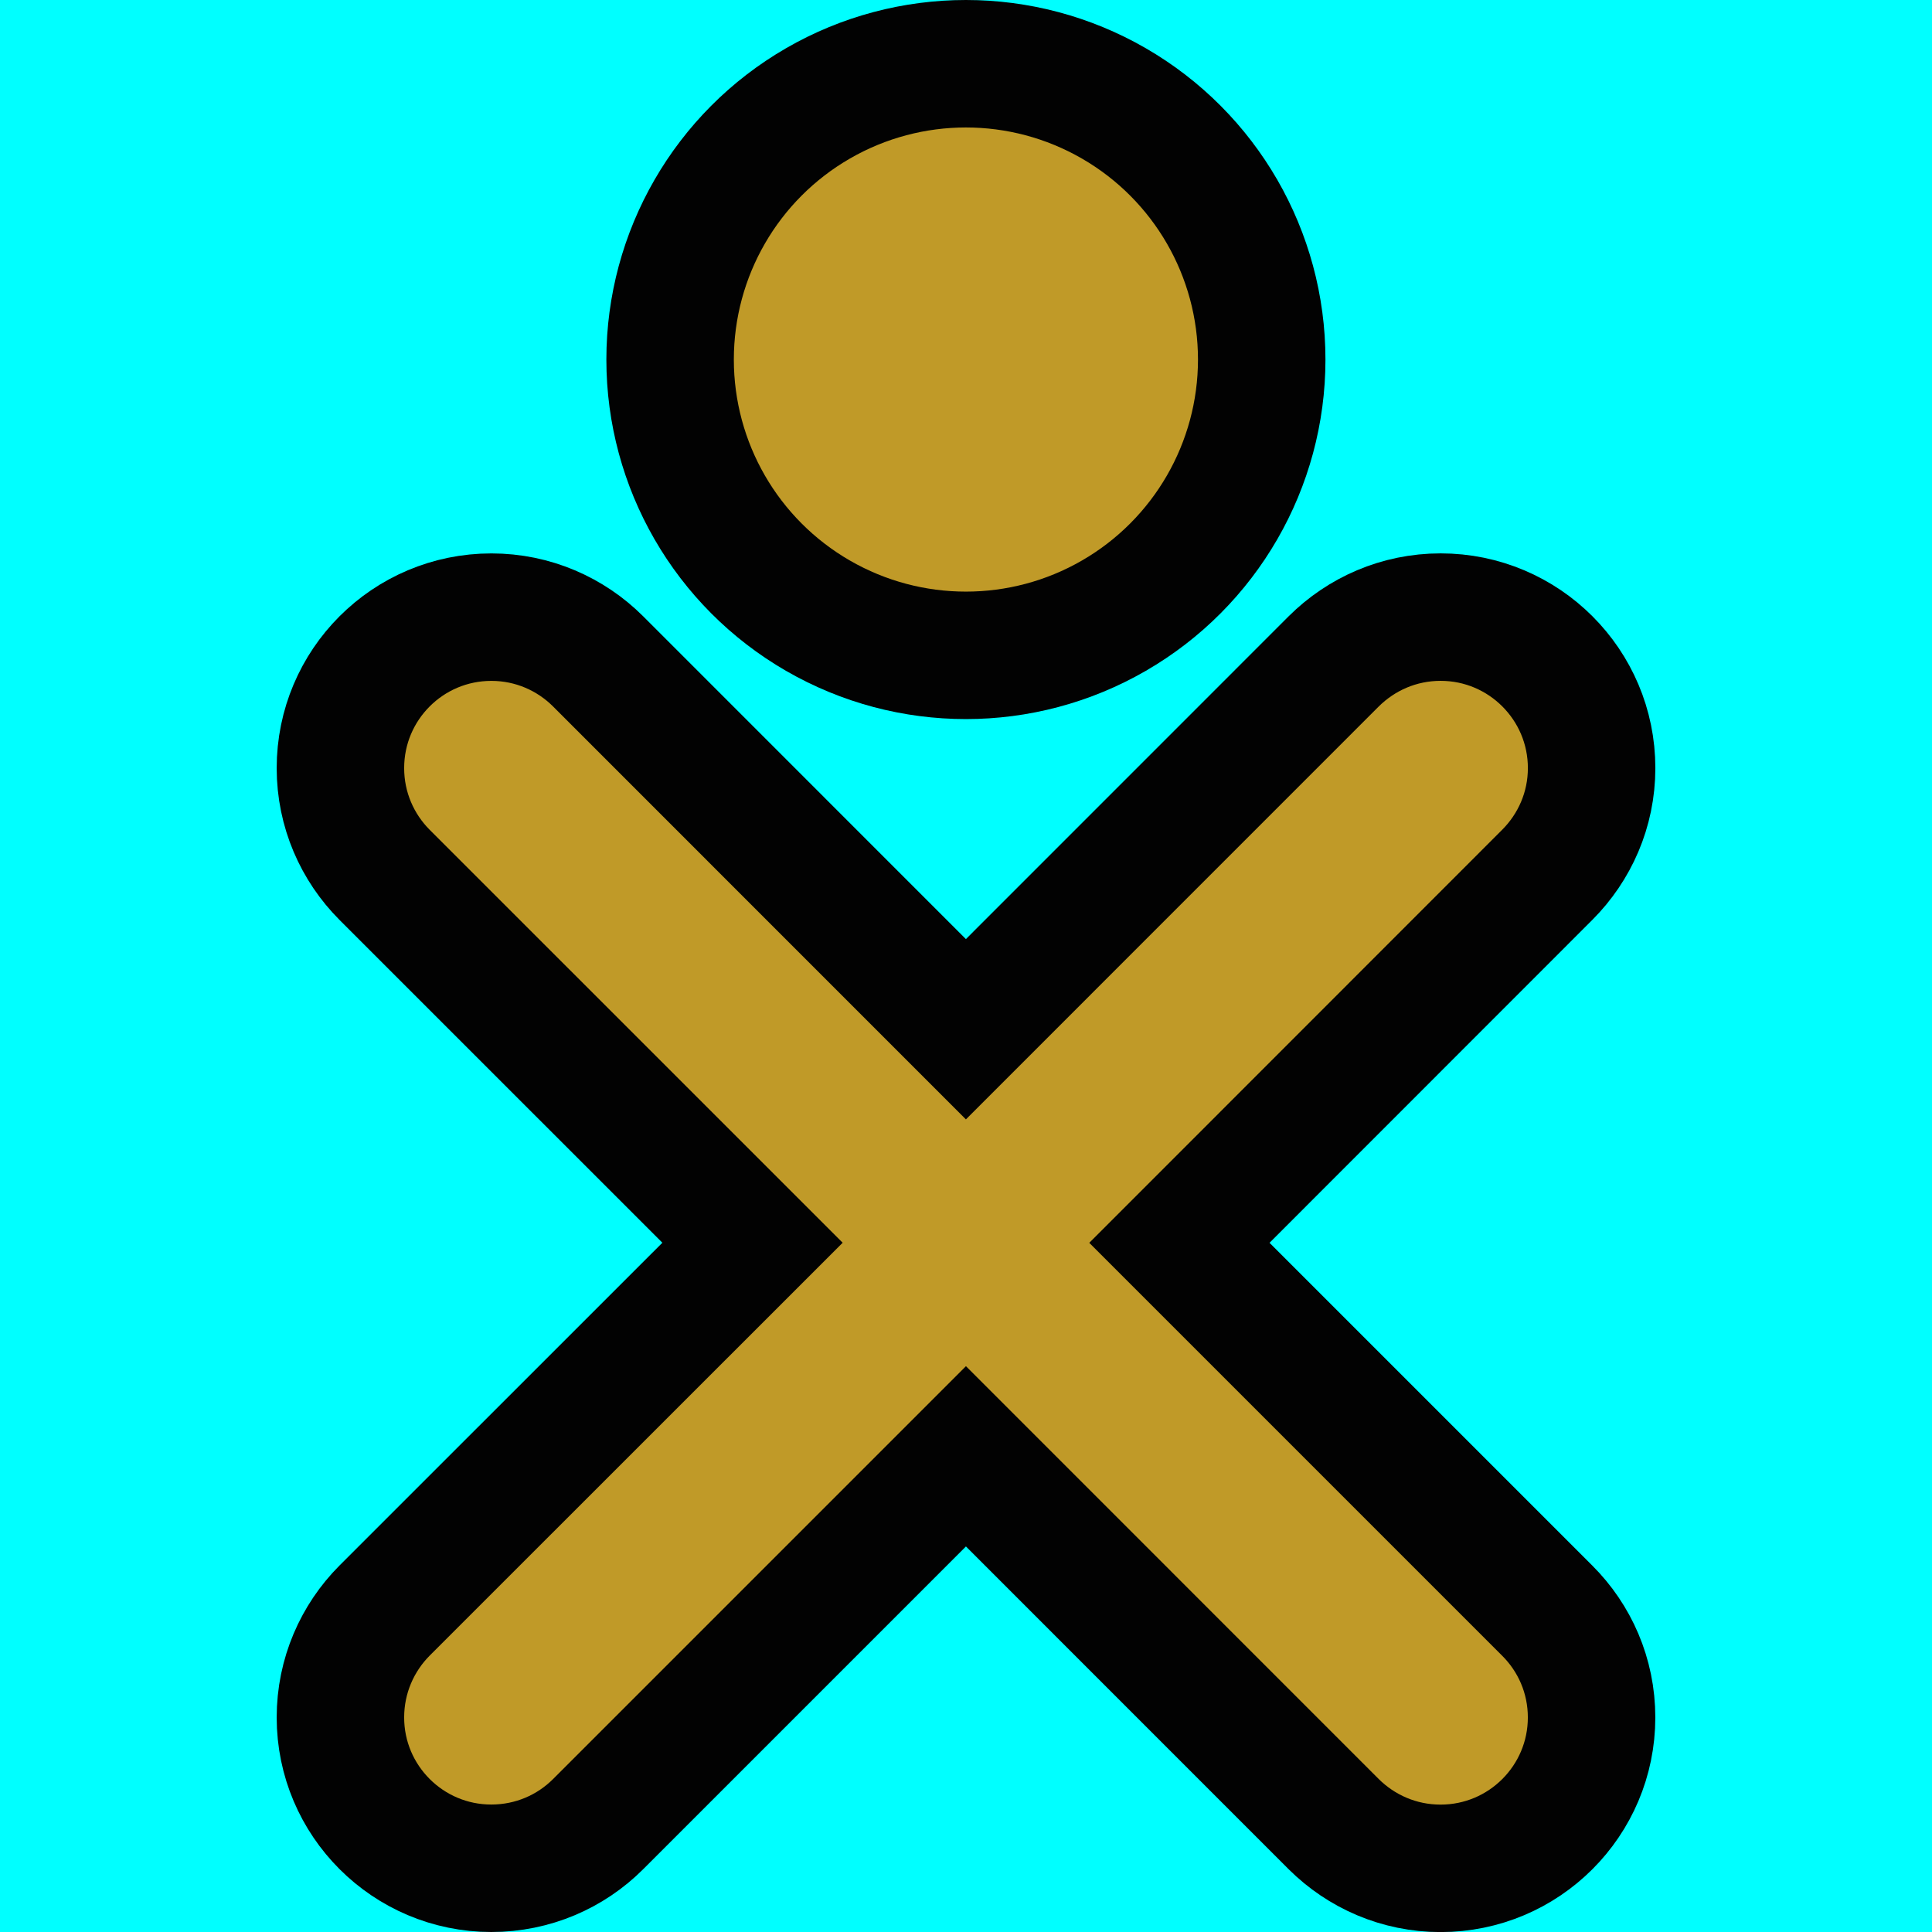<?xml version="1.0" encoding="UTF-8" standalone="no"?>
<!-- Generator: Adobe Illustrator 12.0.1, SVG Export Plug-In . SVG Version: 6.00 Build 51448)  -->
<svg
   xmlns:dc="http://purl.org/dc/elements/1.1/"
   xmlns:cc="http://web.resource.org/cc/"
   xmlns:rdf="http://www.w3.org/1999/02/22-rdf-syntax-ns#"
   xmlns:svg="http://www.w3.org/2000/svg"
   xmlns="http://www.w3.org/2000/svg"
   xmlns:sodipodi="http://sodipodi.sourceforge.net/DTD/sodipodi-0.dtd"
   xmlns:inkscape="http://www.inkscape.org/namespaces/inkscape"
   version="1.0"
   id="Icon"
   width="480"
   height="480"
   viewBox="0 0 37.855 53.047"
   overflow="visible"
   enable-background="new 0 0 37.855 53.047"
   xml:space="preserve"
   sodipodi:version="0.32"
   inkscape:version="0.45"
   sodipodi:docname="image_XO.svg"
   sodipodi:docbase="/home/cn/work/clients/wwworkshop/pygtk/SliderPuzzle.activity/images"
   inkscape:output_extension="org.inkscape.output.svg.inkscape"
   sodipodi:modified="true"><defs
   id="defs2979" /><sodipodi:namedview
   inkscape:window-height="621"
   inkscape:window-width="872"
   inkscape:pageshadow="2"
   inkscape:pageopacity="1"
   guidetolerance="10.0"
   gridtolerance="10.0"
   objecttolerance="10.0"
   borderopacity="1.0"
   bordercolor="#666600"
   pagecolor="#c5eae8"
   id="base"
   inkscape:zoom="0.84791667"
   inkscape:cx="240"
   inkscape:cy="240"
   inkscape:window-x="0"
   inkscape:window-y="0"
   inkscape:current-layer="Icon"
   showborder="true"
   inkscape:showpageshadow="true"
   borderlayer="true"
   width="480px"
   height="480px" />
<rect
   style="fill:#00ffff;fill-opacity:1"
   id="rect3179"
   width="53.047"
   height="53.047"
   x="-7.596"
   y="-2.6645353e-15" /><path
   d="M 24.787,34.124 L 34.887,44.224 C 35.639,44.974 36.104,46.009 36.104,47.156 C 36.104,49.443 34.249,51.299 31.958,51.299 C 30.813,51.299 29.78,50.836 29.026,50.088 L 18.926,39.986 L 8.826,50.086 C 8.076,50.836 7.039,51.297 5.893,51.297 C 3.608,51.297 1.751,49.443 1.751,47.156 C 1.751,46.01 2.216,44.972 2.963,44.222 L 13.066,34.122 L 2.963,24.02 C 2.216,23.271 1.751,22.235 1.751,21.09 C 1.751,18.801 3.604,16.945 5.896,16.945 C 7.039,16.945 8.076,17.41 8.826,18.159 L 18.925,28.26 L 29.025,18.158 C 29.779,17.409 30.812,16.944 31.959,16.944 C 34.248,16.944 36.105,18.8 36.105,21.089 C 36.105,22.234 35.638,23.268 34.888,24.019 L 24.787,34.124 z "
   id="path2974"
   style="fill:#c09a28;fill-opacity:1;stroke:#020202;stroke-width:3.5" />
<circle
   cx="18.925"
   cy="9.872"
   r="8.122"
   id="circle2976"
   style="fill:#c09a28;fill-opacity:1;stroke:#020202;stroke-width:3.5"
   sodipodi:cx="18.924999"
   sodipodi:cy="9.8719997"
   sodipodi:rx="8.1219997"
   sodipodi:ry="8.1219997" />
</svg>
